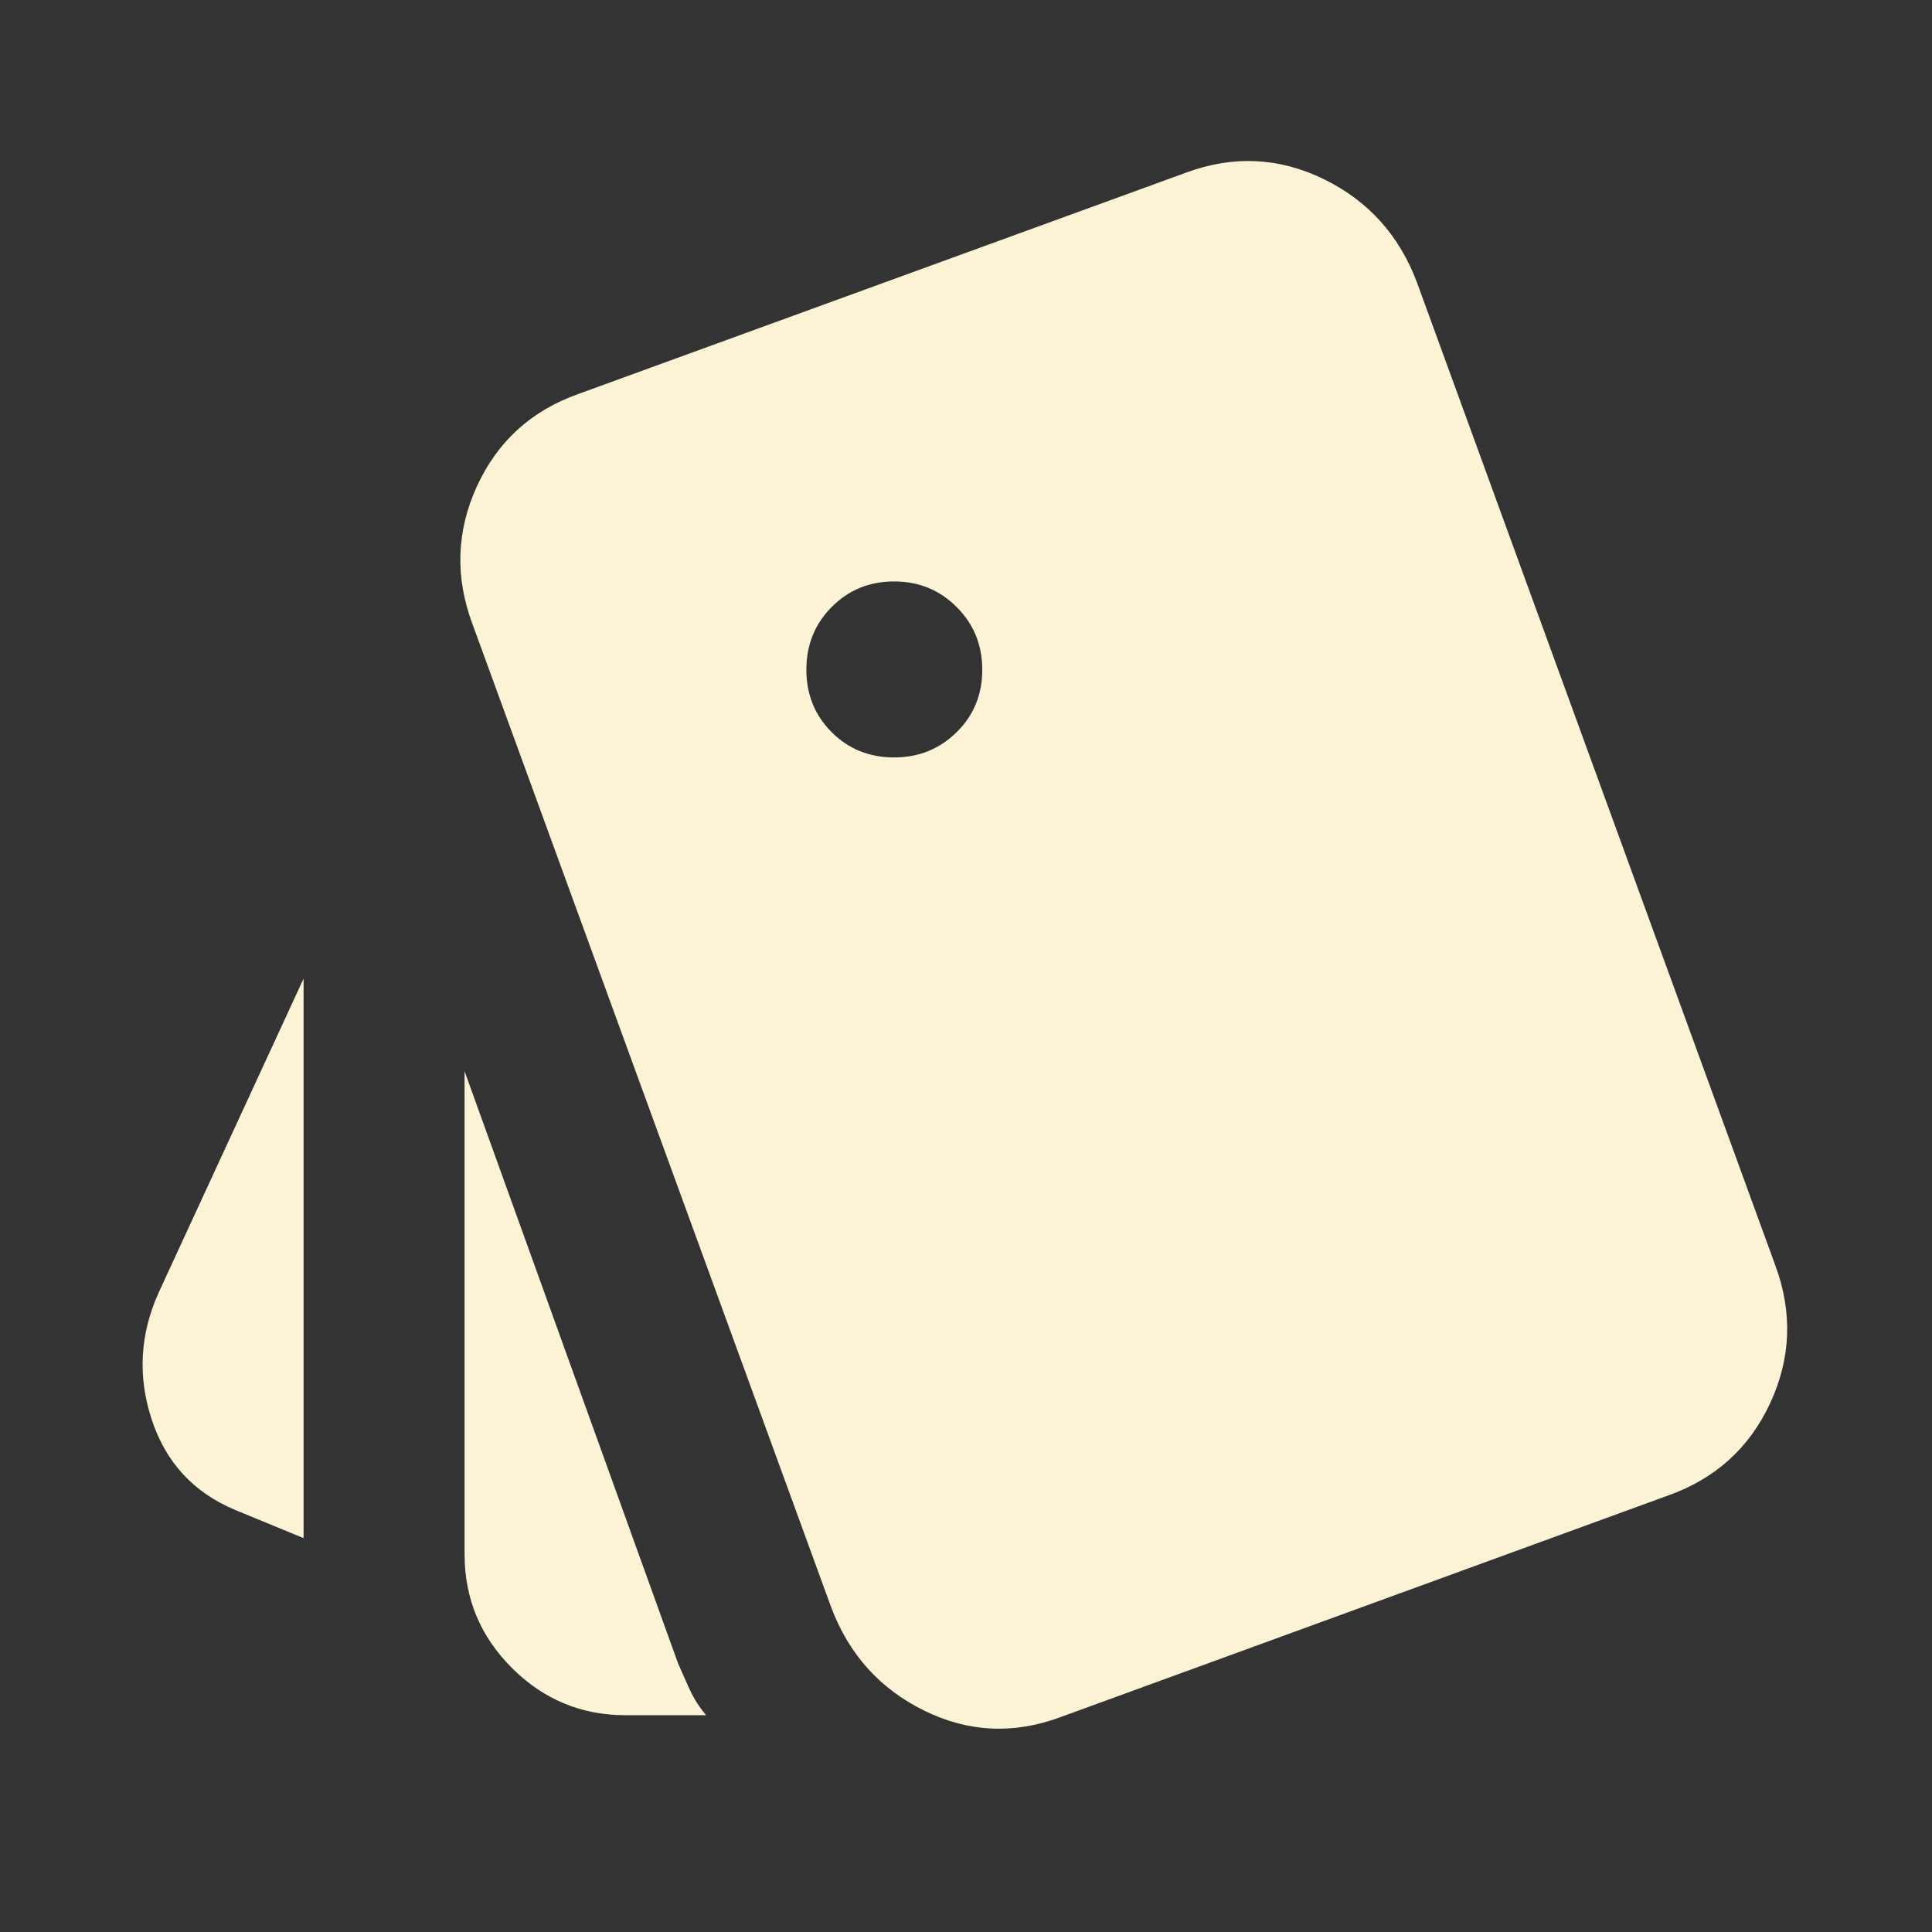 <svg width="24" height="24" viewBox="0 0 24 24" fill="none" xmlns="http://www.w3.org/2000/svg">
<rect x="0" y="0" width="24" height="24" fill="#333333" stroke="none"/>
<path d="M3.771 19.107L2.921 18.757C2.405 18.541 2.059 18.166 1.884 17.632C1.709 17.099 1.738 16.574 1.971 16.057L3.771 12.157V19.107ZM7.771 21.307C7.221 21.307 6.751 21.111 6.359 20.72C5.967 20.328 5.771 19.857 5.771 19.307V13.307L8.421 20.657C8.471 20.774 8.521 20.886 8.571 20.995C8.621 21.103 8.688 21.207 8.771 21.307H7.771ZM13.184 21.327C12.599 21.547 12.031 21.521 11.479 21.249C10.927 20.977 10.541 20.546 10.322 19.957L5.871 7.757C5.651 7.172 5.669 6.6 5.924 6.042C6.18 5.484 6.6 5.101 7.185 4.894L14.735 2.144C15.32 1.928 15.89 1.955 16.444 2.225C16.997 2.495 17.384 2.924 17.604 3.514L22.054 15.72C22.27 16.305 22.248 16.875 21.989 17.432C21.73 17.988 21.308 18.369 20.723 18.577L13.184 21.327ZM11.106 9.409C11.414 9.409 11.673 9.304 11.884 9.095C12.096 8.887 12.202 8.628 12.202 8.319C12.202 8.012 12.096 7.752 11.884 7.541C11.673 7.329 11.414 7.223 11.106 7.223C10.799 7.223 10.541 7.329 10.331 7.541C10.121 7.752 10.017 8.012 10.017 8.319C10.017 8.626 10.121 8.885 10.33 9.094C10.539 9.304 10.798 9.409 11.106 9.409Z" fill="#FCF3D7"/>
</svg>
